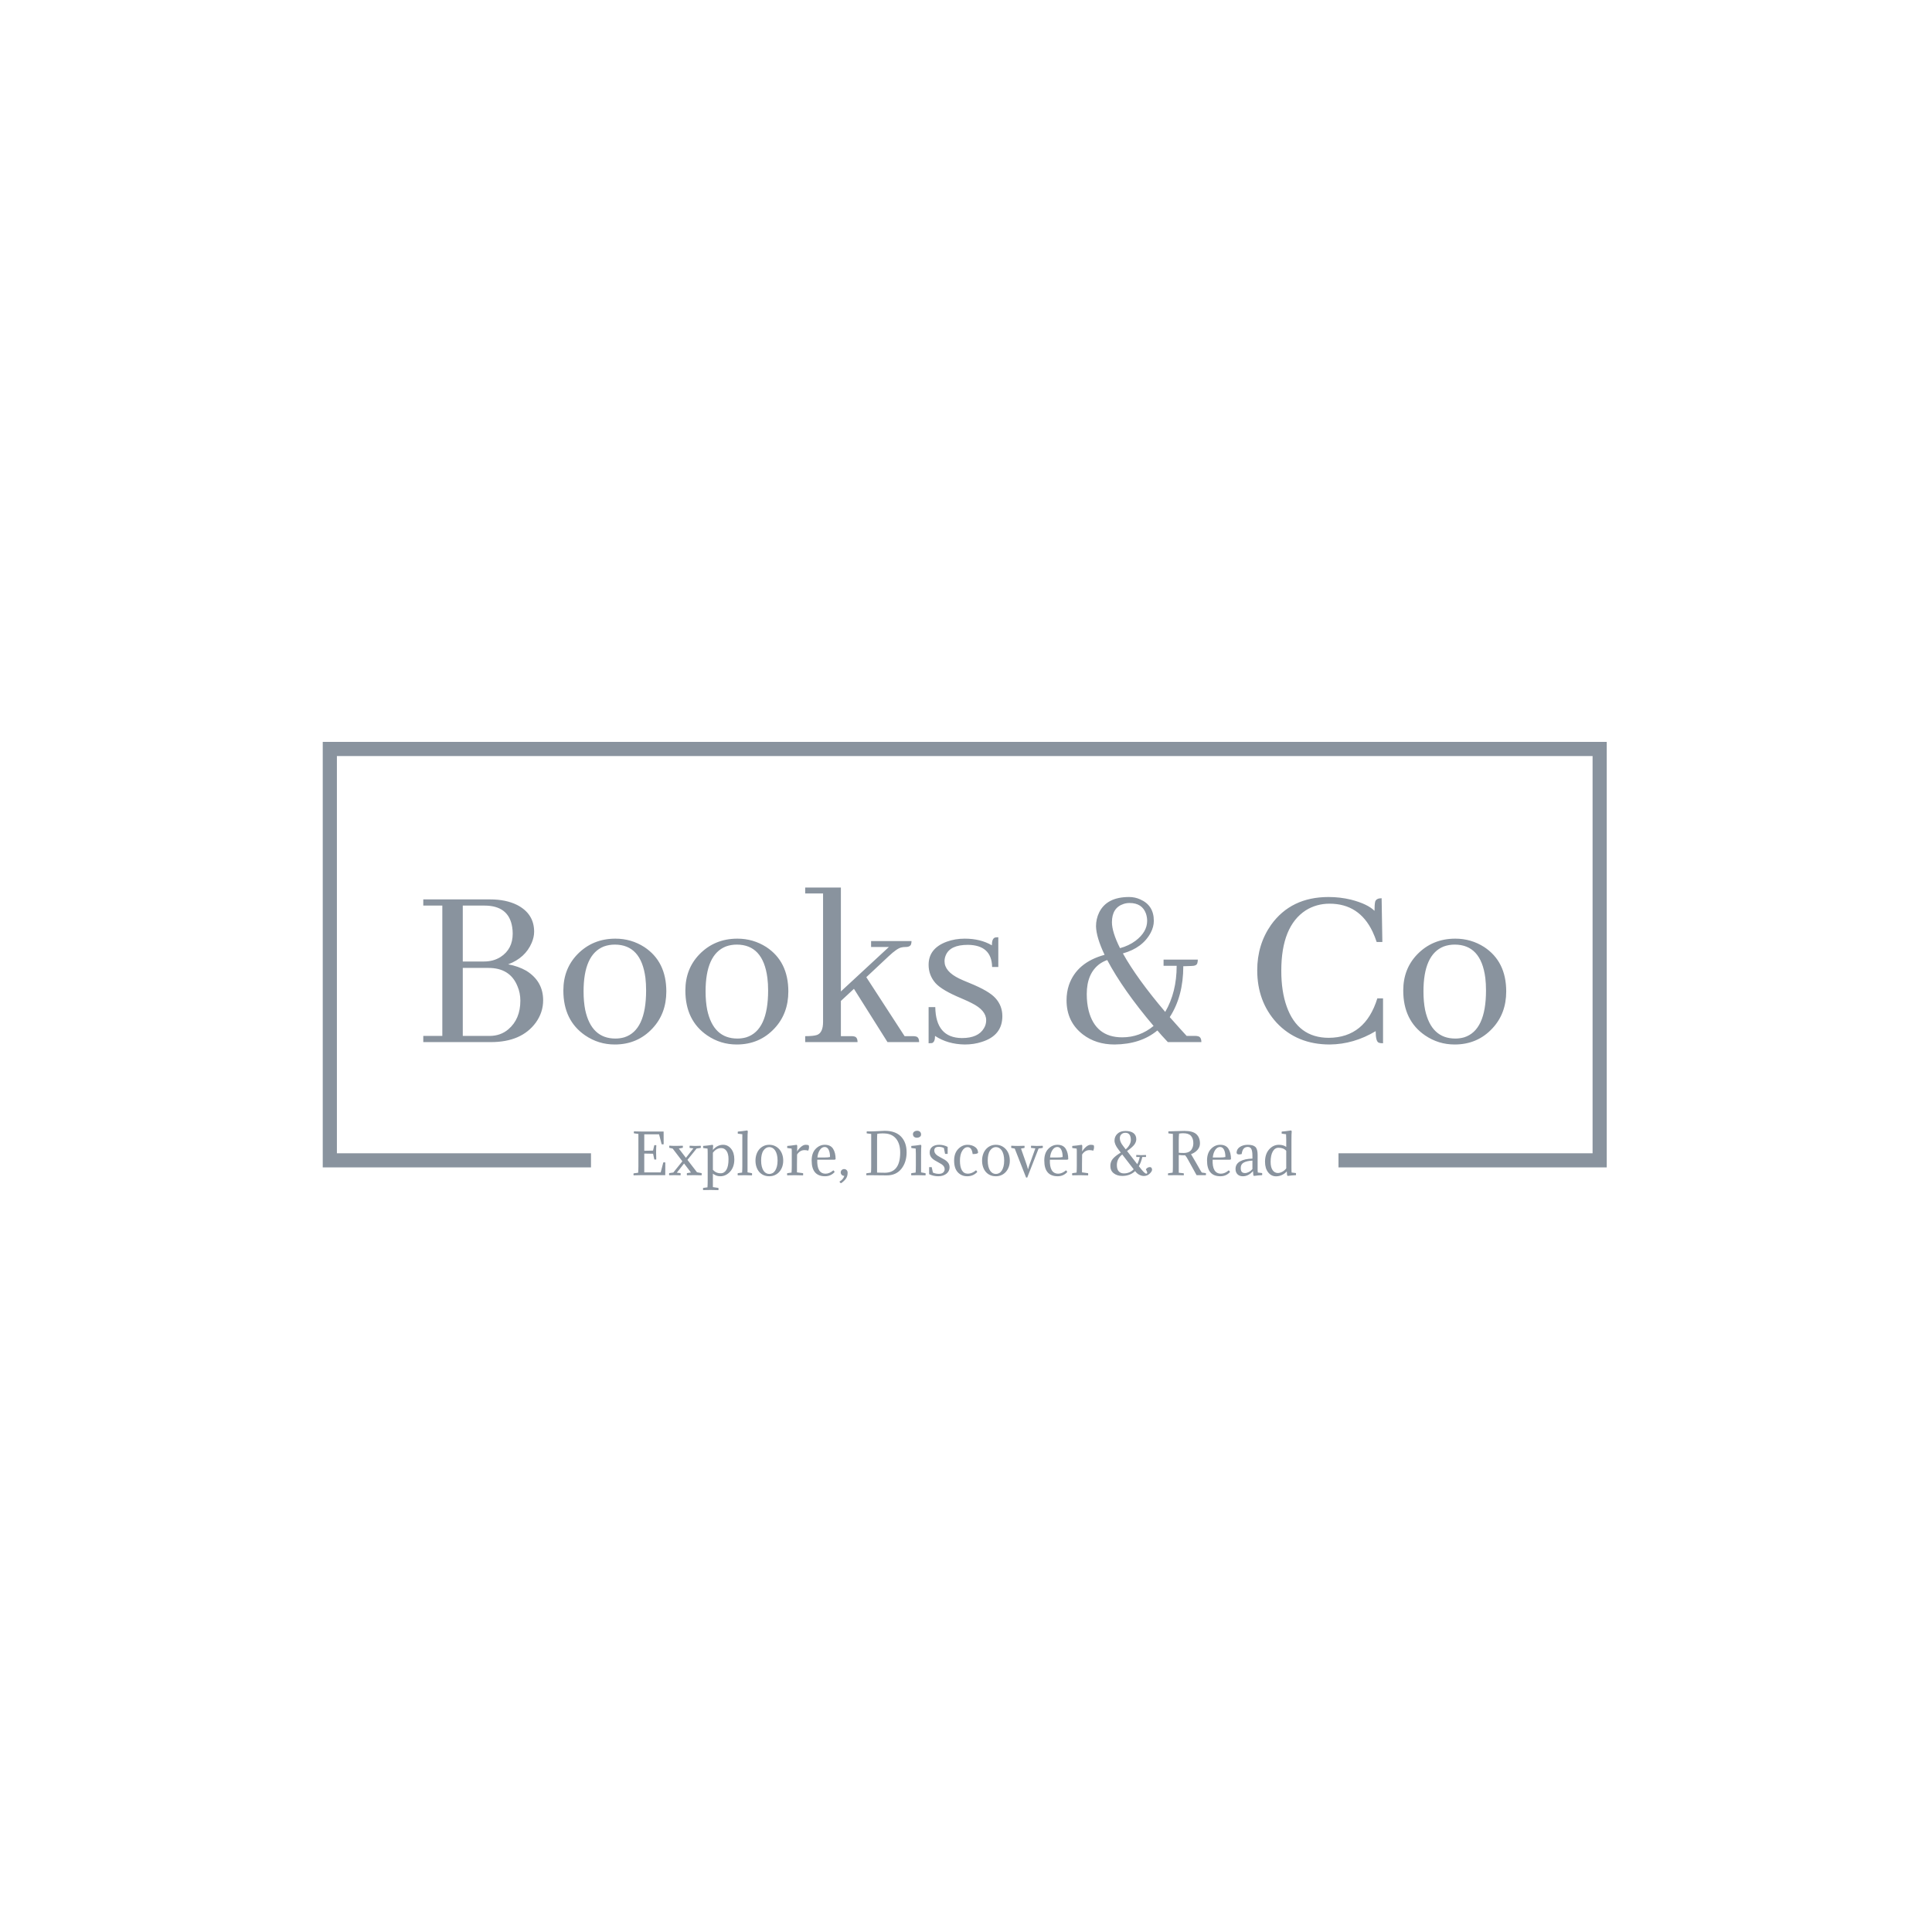 <svg xmlns="http://www.w3.org/2000/svg" version="1.1" xmlns:xlink="http://www.w3.org/1999/xlink" xmlns:svgjs="http://svgjs.dev/svgjs" width="1500" height="1500" viewBox="0 0 1500 1500"><rect width="1500" height="1500" fill="#ffffff"></rect><g transform="matrix(0.667,0,0,0.667,248.777,575.917)"><svg viewBox="0 0 376 131" data-background-color="#ffffff" preserveAspectRatio="xMidYMid meet" height="522" width="1500" xmlns="http://www.w3.org/2000/svg" xmlns:xlink="http://www.w3.org/1999/xlink"><g id="tight-bounds" transform="matrix(1,0,0,1,0.46,0.031)"><svg viewBox="0 0 375.08 130.937" height="130.937" width="375.08"><g><svg></svg></g><g><svg viewBox="0 0 375.08 130.937" height="130.937" width="375.08"><g transform="matrix(1,0,0,1,-10.22,-61.449)"><path d="M10.22 185.751v-124.302h375.08v124.302h-78.361l0-4.135h74.225v-116.032h-366.808v116.032l74.225 0 0 4.135z" fill="#89939e" fill-rule="nonzero" stroke="none" stroke-width="1" stroke-linecap="butt" stroke-linejoin="miter" stroke-miterlimit="10" stroke-dasharray="" stroke-dashoffset="0" font-family="none" font-weight="none" font-size="none" text-anchor="none" style="mix-blend-mode: normal" data-fill-palette-color="tertiary"></path><g><path d="M102.429 185.421v0-9.447l-1.297-0.176c-0.064-0.192-0.064-0.384 0-0.577v0l2.193 0.048h6.469l0.016 3.715c-0.235 0.043-0.432 0.043-0.592 0v0l-0.753-2.898h-4.323v4.803l2.562-0.048 0.368-1.569c0.16-0.043 0.358-0.043 0.592 0v0c-0.043 0.598-0.064 1.286-0.064 2.066v0c0 0.715 0.016 1.409 0.048 2.081v0c-0.192 0.064-0.384 0.064-0.576 0v0l-0.352-1.665-2.578-0.048v5.492h4.803l0.753-2.898c0.16-0.043 0.358-0.043 0.592 0v0l-0.016 3.715h-6.949l-2.29 0.048c-0.064-0.192-0.064-0.384 0-0.577v0l1.329-0.176c0.043-0.544 0.064-1.174 0.065-1.889zM120.634 180.057l-1.201 0.176-2.674 3.314 2.786 3.619 1.345 0.256c0.043 0.171 0.043 0.384 0 0.641v0c-0.672-0.032-1.382-0.048-2.129-0.048v0c-0.534 0-1.249 0.011-2.146 0.032v0c-0.064-0.213-0.064-0.422 0-0.625v0l1.169-0.176-2.017-2.642-2.114 2.69 1.089 0.128c0.043 0.171 0.043 0.384 0 0.641v0c-0.672-0.032-1.222-0.048-1.649-0.048v0c-0.213 0-0.769 0.011-1.666 0.032v0c-0.064-0.213-0.064-0.422 0-0.625v0l1.201-0.176 2.642-3.282-2.834-3.715-0.977-0.224c-0.043-0.171-0.043-0.379 0-0.625v0c0.587 0.043 1.238 0.064 1.954 0.064v0c0.619 0 1.276-0.016 1.969-0.048v0c0.064 0.192 0.064 0.395 0 0.609v0l-1.153 0.208 2.082 2.722 2.178-2.77-1.089-0.128c-0.043-0.171-0.043-0.384 0-0.641v0c0.587 0.043 1.121 0.064 1.601 0.064v0c0.395 0 0.939-0.016 1.633-0.048v0c0.064 0.213 0.064 0.422 0 0.625zM126.463 187.47v0c0.705 0 1.263-0.342 1.674-1.024 0.41-0.683 0.615-1.713 0.615-3.091v0c0-1.057-0.194-1.863-0.583-2.417-0.391-0.555-0.906-0.833-1.546-0.833v0c-0.939 0-1.751 0.454-2.434 1.361v0 4.98c0.598 0.683 1.356 1.025 2.274 1.024zM122.668 189.536v-7.782c0-0.715-0.016-1.217-0.048-1.505v0l-1.265-0.16c-0.032-0.171-0.032-0.374 0-0.609v0c0.747-0.053 1.665-0.165 2.754-0.336v0c0.096 0.096 0.149 0.203 0.16 0.32v0c-0.053 0.374-0.08 0.769-0.08 1.185v0c0.865-1.003 1.857-1.505 2.978-1.505v0c0.939 0 1.722 0.39 2.347 1.169 0.623 0.779 0.935 1.809 0.936 3.09v0c0 1.484-0.408 2.676-1.224 3.577-0.818 0.903-1.782 1.355-2.892 1.355v0c-0.779 0-1.494-0.251-2.145-0.752v0 3.922l1.617 0.241c0.043 0.171 0.043 0.384 0 0.64v0c-0.672-0.032-1.414-0.048-2.226-0.048v0c-0.598 0-1.345 0.011-2.241 0.032v0c-0.064-0.213-0.064-0.422 0-0.624v0l1.265-0.177c0.043-0.587 0.064-1.265 0.064-2.033zM134.308 177.863v0 9.335l1.297 0.24c0.043 0.171 0.043 0.384 0 0.641v0c-0.672-0.032-1.361-0.048-2.065-0.048v0c-0.491 0-1.185 0.011-2.082 0.032v0c-0.064-0.203-0.064-0.411 0-0.625v0l1.265-0.176c0.043-0.587 0.064-1.265 0.064-2.033v0-9.175l-1.313-0.16c-0.043-0.16-0.043-0.363 0-0.609v0c0.737-0.053 1.655-0.165 2.754-0.336v0c0.096 0.107 0.149 0.213 0.16 0.32v0c-0.053 0.278-0.08 1.142-0.08 2.594zM136.63 183.756v0c0-0.64 0.094-1.241 0.282-1.803 0.186-0.559 0.455-1.047 0.807-1.464 0.352-0.416 0.777-0.745 1.275-0.986 0.495-0.239 1.053-0.359 1.671-0.359v0c0.608 0 1.164 0.12 1.665 0.359 0.502 0.241 0.932 0.57 1.291 0.986 0.357 0.416 0.631 0.904 0.823 1.464 0.192 0.561 0.288 1.162 0.288 1.803v0c0 0.662-0.098 1.27-0.294 1.825-0.199 0.555-0.476 1.038-0.833 1.447-0.359 0.412-0.789 0.732-1.291 0.961-0.502 0.231-1.051 0.346-1.649 0.346v0c-0.63 0-1.192-0.112-1.687-0.336-0.497-0.224-0.919-0.539-1.265-0.945-0.348-0.406-0.615-0.889-0.801-1.451-0.188-0.559-0.282-1.175-0.282-1.847zM138.968 180.809v0c-0.459 0.651-0.689 1.633-0.689 2.947v0c0 0.651 0.062 1.222 0.186 1.713 0.122 0.491 0.289 0.899 0.503 1.223 0.213 0.327 0.464 0.57 0.752 0.73 0.288 0.16 0.603 0.24 0.945 0.241v0c0.331 0 0.646-0.08 0.945-0.241 0.299-0.16 0.555-0.404 0.768-0.73 0.213-0.325 0.384-0.732 0.513-1.223 0.128-0.491 0.192-1.062 0.192-1.713v0c0-0.651-0.064-1.225-0.192-1.723-0.128-0.495-0.301-0.906-0.519-1.233-0.22-0.325-0.476-0.57-0.768-0.737-0.295-0.164-0.607-0.247-0.939-0.246v0c-0.662 0-1.228 0.331-1.697 0.992zM148.831 179.464v0l-0.032 1.65c0.267-0.491 0.638-0.943 1.115-1.355 0.474-0.41 0.924-0.615 1.351-0.615v0c0.331 0 0.624 0.037 0.881 0.112v0c0.085 0.139 0.128 0.32 0.128 0.545v0c0 0.352-0.075 0.705-0.224 1.056v0c-0.384-0.107-0.753-0.16-1.105-0.16v0c-0.875 0-1.596 0.427-2.162 1.281v0l-0.032 2.802v2.418l1.778 0.24c0.043 0.171 0.043 0.384 0 0.641v0c-0.672-0.032-1.441-0.048-2.306-0.048v0c-0.651 0-1.425 0.011-2.322 0.032v0c-0.064-0.203-0.064-0.411 0-0.625v0l1.265-0.176c0.043-0.587 0.064-1.265 0.064-2.033v0-4.388c0-0.213-0.016-0.411-0.048-0.592v0l-1.265-0.16c-0.043-0.16-0.043-0.363 0-0.609v0c0.737-0.053 1.655-0.165 2.754-0.336v0c0.096 0.107 0.149 0.213 0.16 0.32zM159.703 183.499v0h-5.027c-0.096 2.722 0.721 4.083 2.45 4.083v0c0.737 0 1.489-0.326 2.257-0.976v0c0.16 0.096 0.283 0.262 0.369 0.496v0c-0.737 0.822-1.671 1.233-2.803 1.233v0c-2.605 0-3.907-1.532-3.907-4.595v0c0-1.452 0.384-2.581 1.153-3.389 0.769-0.805 1.665-1.207 2.69-1.207v0c1.121 0 1.927 0.39 2.418 1.169 0.491 0.779 0.737 1.793 0.737 3.042v0c-0.107 0.085-0.219 0.133-0.337 0.144zM156.853 179.785v0c-0.555 0-1.027 0.288-1.415 0.864-0.391 0.576-0.629 1.313-0.714 2.21v0h1.985c0.79 0 1.356-0.048 1.697-0.144v0c0-0.875-0.133-1.583-0.4-2.123-0.267-0.538-0.651-0.807-1.153-0.807zM161.657 190.353v0c-0.235-0.032-0.395-0.187-0.48-0.465v0c0.715-0.395 1.185-0.95 1.409-1.665v0h-0.048c-0.278 0-0.515-0.099-0.711-0.298-0.199-0.196-0.298-0.433-0.298-0.711v0c0-0.278 0.096-0.509 0.288-0.695 0.192-0.188 0.427-0.282 0.705-0.282v0c0.288 0 0.532 0.098 0.73 0.295 0.196 0.199 0.295 0.453 0.294 0.762v0c0 0.694-0.165 1.273-0.496 1.739-0.331 0.463-0.795 0.903-1.393 1.32zM169.038 188.047v0c-0.064-0.192-0.064-0.384 0-0.577v0l1.329-0.192c0.043-0.406 0.064-1.03 0.065-1.873v0-9.431l-1.297-0.16c-0.043-0.16-0.043-0.358 0-0.593v0c0.16 0.011 0.411 0.016 0.752 0.016v0c0.683 0 1.567-0.03 2.652-0.089 1.082-0.058 1.704-0.086 1.863-0.087v0c2.092 0 3.677 0.566 4.756 1.697 1.078 1.132 1.617 2.653 1.617 4.564v0c0 1.943-0.507 3.555-1.521 4.835-1.014 1.281-2.434 1.921-4.259 1.922v0c-0.608 0-1.414-0.007-2.418-0.023-1.003-0.017-1.724-0.026-2.161-0.025v0c-0.619 0-1.078 0.005-1.378 0.016zM174.386 187.31v0c3.01 0 4.515-1.964 4.516-5.892v0c0-1.697-0.392-3.037-1.175-4.019-0.786-0.982-1.915-1.505-3.389-1.569v0c-0.128-0.011-0.326-0.016-0.592-0.016v0c-0.566 0-1.078 0.043-1.537 0.128v0c-0.043 0.406-0.064 1.051-0.064 1.937v0 9.383c0.128 0 0.436 0.009 0.922 0.026 0.485 0.015 0.924 0.022 1.319 0.022zM185.002 182.058v0 5.14l1.297 0.24c0.011 0.053 0.019 0.101 0.026 0.144 0.004 0.043 0.006 0.091 0.006 0.145v0c0 0.053-0.002 0.109-0.006 0.166-0.006 0.06-0.015 0.122-0.026 0.186v0c-0.672-0.032-1.361-0.048-2.065-0.048v0c-0.246 0-0.541 0.003-0.887 0.009-0.348 0.004-0.746 0.012-1.195 0.023v0c-0.032-0.096-0.048-0.197-0.048-0.304v0c0-0.096 0.016-0.203 0.048-0.321v0l1.265-0.176c0.021-0.299 0.037-0.617 0.048-0.954 0.011-0.335 0.016-0.695 0.016-1.079v0-3.411c0-0.705-0.016-1.228-0.048-1.569v0l-1.265-0.16c-0.021-0.053-0.032-0.144-0.032-0.272v0c0-0.053 0-0.107 0-0.16 0-0.053 0.011-0.112 0.032-0.177v0c0.726-0.043 1.644-0.155 2.754-0.336v0c0.096 0.107 0.149 0.213 0.16 0.32v0c-0.053 0.299-0.08 1.164-0.08 2.594zM182.665 176.342v0c-0.021-0.053-0.032-0.11-0.032-0.17 0-0.058 0-0.113 0-0.166v0c0-0.288 0.121-0.521 0.362-0.698 0.239-0.175 0.535-0.263 0.887-0.263v0c0.331 0 0.601 0.098 0.81 0.295 0.207 0.199 0.311 0.469 0.31 0.81v0c0 0.278-0.12 0.502-0.358 0.672-0.241 0.171-0.549 0.256-0.923 0.257v0c-0.256 0-0.482-0.064-0.678-0.193-0.199-0.128-0.325-0.31-0.378-0.544zM190.19 187.631v0c0.576 0 1.003-0.133 1.281-0.401 0.278-0.267 0.416-0.576 0.417-0.928v0c0-0.203-0.032-0.39-0.096-0.561-0.064-0.171-0.168-0.336-0.311-0.496-0.145-0.16-0.335-0.318-0.57-0.474-0.235-0.154-0.528-0.321-0.881-0.503v0c-0.438-0.224-0.813-0.438-1.127-0.64-0.316-0.203-0.575-0.416-0.778-0.641-0.203-0.224-0.354-0.464-0.455-0.721-0.102-0.256-0.154-0.544-0.154-0.864v0c0-0.384 0.069-0.718 0.208-1.003 0.139-0.282 0.334-0.517 0.587-0.704 0.25-0.186 0.545-0.325 0.887-0.416 0.342-0.09 0.721-0.135 1.136-0.135v0c0.833 0 1.644 0.203 2.434 0.609v0 2.049h-0.752l-0.353-1.729c-0.47-0.224-0.966-0.336-1.489-0.336v0c-0.875 0-1.313 0.358-1.313 1.072v0c0 0.384 0.144 0.737 0.433 1.057 0.288 0.32 0.753 0.64 1.393 0.961v0c0.438 0.224 0.822 0.438 1.153 0.64 0.331 0.203 0.606 0.416 0.826 0.641 0.218 0.224 0.383 0.466 0.496 0.727 0.111 0.263 0.167 0.559 0.167 0.89v0c0 0.374-0.08 0.721-0.241 1.041-0.16 0.32-0.384 0.595-0.672 0.823-0.288 0.231-0.635 0.413-1.041 0.547-0.406 0.132-0.854 0.199-1.345 0.199v0c-0.95 0-1.841-0.203-2.674-0.608v0-2.05h0.753l0.352 1.585c0.544 0.246 1.121 0.368 1.729 0.369zM201.655 181.514v0c-0.224 0.235-0.753 0.347-1.585 0.336v0c-0.171-1.345-0.656-2.018-1.457-2.017v0c-0.63 0-1.164 0.363-1.602 1.088-0.438 0.726-0.656 1.681-0.656 2.867v0c0 1.217 0.192 2.154 0.576 2.811 0.384 0.655 0.961 0.983 1.73 0.983v0c0.811 0 1.607-0.331 2.385-0.992v0c0.16 0.096 0.283 0.262 0.369 0.496v0c-0.779 0.833-1.756 1.249-2.93 1.249v0c-1.121 0-2.039-0.387-2.755-1.162-0.715-0.773-1.073-1.912-1.072-3.417v0c0-1.441 0.398-2.57 1.194-3.389 0.794-0.816 1.704-1.223 2.729-1.223v0c0.811 0 1.526 0.203 2.145 0.609 0.619 0.406 0.929 0.993 0.929 1.761zM202.824 183.756v0c0-0.64 0.094-1.241 0.282-1.803 0.186-0.559 0.455-1.047 0.807-1.464 0.352-0.416 0.777-0.745 1.274-0.986 0.495-0.239 1.053-0.359 1.672-0.359v0c0.608 0 1.164 0.12 1.665 0.359 0.502 0.241 0.932 0.57 1.291 0.986 0.357 0.416 0.631 0.904 0.823 1.464 0.192 0.561 0.288 1.162 0.288 1.803v0c0 0.662-0.098 1.27-0.295 1.825-0.199 0.555-0.476 1.038-0.832 1.447-0.359 0.412-0.789 0.732-1.291 0.961-0.502 0.231-1.051 0.346-1.649 0.346v0c-0.63 0-1.192-0.112-1.688-0.336-0.497-0.224-0.919-0.539-1.265-0.945-0.348-0.406-0.615-0.889-0.8-1.451-0.188-0.559-0.282-1.175-0.282-1.847zM205.162 180.809v0c-0.459 0.651-0.689 1.633-0.689 2.947v0c0 0.651 0.062 1.222 0.186 1.713 0.122 0.491 0.289 0.899 0.503 1.223 0.213 0.327 0.464 0.57 0.752 0.73 0.288 0.16 0.603 0.24 0.945 0.241v0c0.331 0 0.646-0.08 0.945-0.241 0.299-0.16 0.555-0.404 0.768-0.73 0.213-0.325 0.384-0.732 0.512-1.223 0.128-0.491 0.192-1.062 0.193-1.713v0c0-0.651-0.064-1.225-0.193-1.723-0.128-0.495-0.301-0.906-0.518-1.233-0.22-0.325-0.476-0.57-0.769-0.737-0.295-0.164-0.607-0.247-0.938-0.246v0c-0.662 0-1.228 0.331-1.697 0.992zM219.332 180.233l-3.314 8.486h-0.337l-3.314-8.47-1.009-0.192c-0.043-0.171-0.043-0.384 0-0.641v0c0.587 0.043 1.222 0.064 1.906 0.064v0c0.608 0 1.254-0.016 1.937-0.048v0c0.064 0.213 0.064 0.422 0 0.625v0l-1.009 0.192 1.297 3.683c0.374 1.067 0.619 1.841 0.737 2.321v0h0.032c0.256-0.918 0.507-1.665 0.752-2.241v0l1.377-3.827-1.248-0.128c-0.043-0.171-0.043-0.384 0-0.641v0c0.587 0.043 1.148 0.064 1.681 0.064v0c0.448 0 1.019-0.016 1.713-0.048v0c0.064 0.213 0.064 0.422 0 0.625v0zM227.658 183.499v0h-5.027c-0.096 2.722 0.721 4.083 2.449 4.083v0c0.737 0 1.489-0.326 2.258-0.976v0c0.16 0.096 0.283 0.262 0.368 0.496v0c-0.737 0.822-1.671 1.233-2.802 1.233v0c-2.605 0-3.907-1.532-3.907-4.595v0c0-1.452 0.384-2.581 1.153-3.389 0.769-0.805 1.665-1.207 2.69-1.207v0c1.121 0 1.927 0.39 2.418 1.169 0.491 0.779 0.737 1.793 0.737 3.042v0c-0.107 0.085-0.219 0.133-0.337 0.144zM224.808 179.785v0c-0.555 0-1.027 0.288-1.415 0.864-0.391 0.576-0.629 1.313-0.714 2.21v0h1.985c0.79 0 1.356-0.048 1.697-0.144v0c0-0.875-0.133-1.583-0.4-2.123-0.267-0.538-0.651-0.807-1.153-0.807zM232.094 179.464v0l-0.032 1.65c0.267-0.491 0.638-0.943 1.114-1.355 0.474-0.41 0.924-0.615 1.352-0.615v0c0.331 0 0.624 0.037 0.88 0.112v0c0.085 0.139 0.128 0.32 0.128 0.545v0c0 0.352-0.075 0.705-0.224 1.056v0c-0.384-0.107-0.753-0.16-1.105-0.16v0c-0.875 0-1.596 0.427-2.161 1.281v0l-0.032 2.802v2.418l1.777 0.24c0.043 0.171 0.043 0.384 0 0.641v0c-0.672-0.032-1.441-0.048-2.306-0.048v0c-0.651 0-1.425 0.011-2.321 0.032v0c-0.064-0.203-0.064-0.411 0-0.625v0l1.265-0.176c0.043-0.587 0.064-1.265 0.064-2.033v0-4.388c0-0.213-0.016-0.411-0.048-0.592v0l-1.265-0.16c-0.043-0.16-0.043-0.363 0-0.609v0c0.737-0.053 1.655-0.165 2.754-0.336v0c0.096 0.107 0.149 0.213 0.16 0.32zM250.684 182.699v0h-1.057c-0.213 1.014-0.55 1.916-1.009 2.706v0l0.128 0.144c0.544 0.715 0.975 1.23 1.291 1.544 0.314 0.316 0.567 0.474 0.759 0.473v0c0.181 0 0.272-0.091 0.272-0.272v0c0-0.16-0.133-0.491-0.4-0.992v0c0.342-0.427 0.726-0.64 1.153-0.641v0c0.235 0 0.404 0.08 0.506 0.24 0.1 0.16 0.151 0.336 0.15 0.529v0c0 0.32-0.235 0.705-0.705 1.153-0.47 0.448-1.03 0.672-1.681 0.672v0c-0.448 0-0.897-0.117-1.345-0.352-0.448-0.235-0.833-0.566-1.153-0.993v0l-0.064-0.08c-0.993 0.939-2.247 1.409-3.763 1.409v0c-0.993 0-1.82-0.256-2.481-0.769-0.662-0.512-0.993-1.228-0.993-2.145v0c0-0.801 0.233-1.484 0.698-2.05 0.463-0.566 1.245-1.185 2.344-1.857v0l-0.704-0.929c-0.747-0.961-1.121-1.82-1.121-2.578v0c0-0.79 0.281-1.454 0.842-1.992 0.559-0.54 1.341-0.81 2.344-0.81v0c1.046 0 1.836 0.21 2.37 0.631 0.534 0.423 0.801 1.018 0.801 1.787v0c0 0.491-0.171 0.987-0.513 1.489-0.342 0.502-1.067 1.153-2.177 1.954v0l2.978 3.842c0.331-0.651 0.571-1.356 0.72-2.113v0h-0.992c-0.043-0.16-0.043-0.358 0-0.593v0c0.587 0.043 1.051 0.064 1.393 0.064v0c0.246 0 0.715-0.016 1.409-0.048v0c0.064 0.192 0.064 0.384 0 0.577zM244.247 187.502v0c1.132 0 2.087-0.4 2.866-1.2v0l-3.347-4.324c-1.046 0.822-1.569 1.852-1.569 3.091v0c0 0.833 0.187 1.446 0.561 1.841 0.374 0.395 0.87 0.592 1.489 0.592zM243.062 177.223v0c0 0.705 0.315 1.452 0.945 2.241v0l0.768 1.009c0.427-0.342 0.785-0.763 1.073-1.265 0.288-0.502 0.432-0.977 0.432-1.425v0c0-1.43-0.528-2.146-1.585-2.145v0c-0.48 0-0.872 0.144-1.175 0.432-0.305 0.288-0.458 0.672-0.458 1.153zM257.265 175.221v0c0.438 0 1.135-0.021 2.091-0.064 0.954-0.043 1.821-0.064 2.6-0.064v0c1.623 0 2.781 0.322 3.475 0.967 0.694 0.647 1.041 1.547 1.041 2.7v0c0 0.694-0.24 1.318-0.721 1.873-0.48 0.555-1.11 0.971-1.889 1.249v0c0.459 0.779 0.889 1.51 1.29 2.194 0.399 0.683 0.69 1.19 0.871 1.521 0.181 0.331 0.347 0.627 0.497 0.887 0.149 0.263 0.259 0.442 0.329 0.538 0.068 0.096 0.135 0.176 0.199 0.24v0l1.153 0.16c0.043 0.16 0.043 0.358 0 0.593v0h-2.722l-2.418-4.388c-0.32-0.608-0.624-1.078-0.913-1.409v0h-0.224c-0.544 0-1.094-0.032-1.649-0.096v0 5.188l1.457 0.16c0.043 0.16 0.043 0.358 0 0.593v0c-0.672-0.032-1.43-0.048-2.274-0.048v0c-0.63 0-1.393 0.011-2.289 0.032v0c-0.064-0.192-0.064-0.384 0-0.577v0l1.329-0.192c0.043-0.406 0.064-1.03 0.064-1.873v0-9.431l-1.297-0.16c-0.043-0.16-0.043-0.358 0-0.593zM260.275 177.879v0 3.587c0.331 0.043 0.811 0.064 1.441 0.064v0c0.544 0 1.012-0.089 1.403-0.266 0.389-0.175 0.679-0.41 0.871-0.704 0.192-0.292 0.331-0.594 0.416-0.903 0.085-0.31 0.128-0.635 0.128-0.977v0c0-0.918-0.23-1.633-0.688-2.146-0.459-0.512-1.222-0.769-2.29-0.768v0c-0.395 0-0.79 0.037-1.185 0.112v0c-0.064 0.608-0.096 1.276-0.096 2.001zM275.198 183.499v0h-5.028c-0.096 2.722 0.721 4.083 2.45 4.083v0c0.737 0 1.489-0.326 2.258-0.976v0c0.16 0.096 0.283 0.262 0.368 0.496v0c-0.737 0.822-1.671 1.233-2.802 1.233v0c-2.605 0-3.907-1.532-3.907-4.595v0c0-1.452 0.384-2.581 1.153-3.389 0.769-0.805 1.665-1.207 2.69-1.207v0c1.121 0 1.927 0.39 2.418 1.169 0.491 0.779 0.737 1.793 0.736 3.042v0c-0.107 0.085-0.219 0.133-0.336 0.144zM272.348 179.785v0c-0.555 0-1.027 0.288-1.416 0.864-0.391 0.576-0.629 1.313-0.714 2.21v0h1.986c0.79 0 1.356-0.048 1.697-0.144v0c0-0.875-0.133-1.583-0.4-2.123-0.267-0.538-0.651-0.807-1.153-0.807zM278.384 185.885v0c0 0.555 0.101 0.947 0.305 1.175 0.203 0.231 0.523 0.346 0.96 0.346v0c0.32 0 0.676-0.099 1.067-0.297 0.389-0.196 0.748-0.481 1.079-0.856v0-2.497c-1.099 0.064-1.943 0.258-2.53 0.582-0.587 0.327-0.881 0.842-0.881 1.547zM281.795 183.179v0-0.816c0-0.907-0.104-1.567-0.311-1.979-0.209-0.41-0.554-0.615-1.034-0.615v0c-0.491 0-0.886 0.157-1.185 0.47-0.299 0.316-0.502 0.853-0.608 1.611v0c-0.342 0.075-0.592 0.112-0.753 0.112v0c-0.416 0-0.662-0.149-0.736-0.448v0c0-0.726 0.315-1.302 0.944-1.729 0.63-0.427 1.414-0.64 2.354-0.641v0c1.035 0 1.77 0.21 2.203 0.631 0.431 0.423 0.647 1.178 0.647 2.267v0 4.516c0 0.267 0.016 0.496 0.048 0.688v0l1.265 0.16c0.043 0.16 0.043 0.363 0 0.609v0c-0.758 0.032-1.564 0.107-2.418 0.224v0c-0.085-0.085-0.139-0.192-0.16-0.32v0l-0.08-1.105c-0.886 1.014-1.873 1.521-2.962 1.521v0c-0.672 0-1.198-0.192-1.576-0.576-0.38-0.384-0.57-0.902-0.57-1.554v0c0-0.982 0.446-1.724 1.339-2.225 0.89-0.502 2.088-0.769 3.593-0.801zM293.196 177.863v7.878c0 0.715 0.016 1.217 0.048 1.505v0l1.265 0.16c0.032 0.171 0.032 0.374 0 0.609v0c-0.779 0.032-1.591 0.107-2.434 0.224v0c-0.075-0.075-0.128-0.176-0.16-0.304v0l-0.08-1.025c-0.374 0.438-0.838 0.787-1.394 1.047-0.555 0.263-1.137 0.394-1.745 0.394v0c-0.929 0-1.697-0.387-2.306-1.162-0.608-0.773-0.913-1.805-0.912-3.097v0c0-1.494 0.398-2.693 1.194-3.596 0.794-0.901 1.746-1.351 2.857-1.352v0c0.875 0 1.591 0.208 2.145 0.625v0-2.146c0-0.705-0.016-1.228-0.048-1.569v0l-1.265-0.16c-0.043-0.16-0.043-0.363 0-0.609v0c0.737-0.053 1.655-0.165 2.754-0.336v0c0.096 0.107 0.149 0.213 0.161 0.32v0c-0.053 0.278-0.08 1.142-0.08 2.594zM289.401 180.009v0c-0.694 0-1.249 0.365-1.666 1.095-0.416 0.732-0.624 1.744-0.624 3.036v0c0 1.057 0.195 1.863 0.586 2.418 0.389 0.555 0.903 0.833 1.544 0.832v0c0.384 0 0.806-0.121 1.265-0.362 0.459-0.239 0.849-0.572 1.168-0.999v0-5.124c-0.523-0.598-1.281-0.897-2.273-0.896z" fill="#89939e" fill-rule="nonzero" stroke="none" stroke-width="1" stroke-linecap="butt" stroke-linejoin="miter" stroke-miterlimit="10" stroke-dasharray="" stroke-dashoffset="0" font-family="none" font-weight="none" font-size="none" text-anchor="none" style="mix-blend-mode: normal" data-fill-palette-color="secondary" id="text-1"></path></g></g><g transform="matrix(1,0,0,1,29.332,42.54)"><svg viewBox="0 0 316.416 45.857" height="45.857" width="316.416"><g><svg viewBox="0 0 316.416 45.857" height="45.857" width="316.416"><g><svg viewBox="0 0 316.416 45.857" height="45.857" width="316.416"><g><svg viewBox="0 0 316.416 45.857" height="45.857" width="316.416"><g id="textblocktransform"><svg viewBox="0 0 316.416 45.857" height="45.857" width="316.416" id="textblock"><g><svg viewBox="0 0 316.416 45.857" height="45.857" width="316.416"><g transform="matrix(1,0,0,1,0,0)"><svg width="316.416" viewBox="1.95 -31.74 222.34 32.23" height="45.857" data-palette-color="#89939e"><path d="M24.71-22.66L24.71-22.66Q24.71-26.37 21.19-28.17L21.19-28.17Q18.9-29.3 15.67-29.3L15.67-29.3 1.95-29.3 1.95-28.03 5.86-28.03 5.86-1.27 1.95-1.27 1.95 0 15.82 0Q22.12 0 25.05-4L25.05-4Q26.56-6.1 26.56-8.59L26.56-8.59Q26.56-12.5 23.1-14.65L23.1-14.65Q21.48-15.58 19.38-15.97L19.38-15.97Q22.9-17.29 24.22-20.41L24.22-20.41Q24.71-21.58 24.71-22.66ZM10.06-28.03L14.5-28.03Q19.53-28.03 20.21-23.58L20.21-23.58Q20.31-22.95 20.31-22.27L20.31-22.27Q20.31-19.09 17.82-17.48L17.82-17.48Q16.36-16.55 14.4-16.55L14.4-16.55 10.06-16.55 10.06-28.03ZM10.06-15.23L15.33-15.23Q19.78-15.23 21.29-11.47L21.29-11.47Q21.88-10.11 21.88-8.5L21.88-8.5Q21.88-4.74 19.43-2.64L19.43-2.64Q17.82-1.27 15.58-1.27L15.58-1.27 10.06-1.27 10.06-15.23ZM34.86-10.4L34.86-10.4Q34.86-17.97 39.01-19.63L39.01-19.63Q40.09-20.02 41.26-20.02L41.26-20.02Q46.68-20.02 47.56-13.18L47.56-13.18Q47.7-12.01 47.7-10.6L47.7-10.6Q47.7-2.39 43.21-0.98L43.21-0.98Q42.33-0.73 41.4-0.73L41.4-0.73Q36.47-0.73 35.2-6.59L35.2-6.59Q34.86-8.3 34.86-10.4ZM41.4-21.24L41.4-21.24Q36.72-21.24 33.59-18.02L33.59-18.02Q30.71-15.04 30.71-10.6L30.71-10.6Q30.71-4.44 35.2-1.37L35.2-1.37Q37.94 0.49 41.26 0.49L41.26 0.49Q45.94 0.49 49.02-2.83L49.02-2.83Q51.85-5.86 51.85-10.4L51.85-10.4Q51.85-16.55 47.31-19.53L47.31-19.53Q44.63-21.24 41.4-21.24ZM59.91-10.4L59.91-10.4Q59.91-17.97 64.06-19.63L64.06-19.63Q65.13-20.02 66.3-20.02L66.3-20.02Q71.72-20.02 72.6-13.18L72.6-13.18Q72.75-12.01 72.75-10.6L72.75-10.6Q72.75-2.39 68.26-0.98L68.26-0.98Q67.38-0.73 66.45-0.73L66.45-0.73Q61.52-0.73 60.25-6.59L60.25-6.59Q59.91-8.3 59.91-10.4ZM66.45-21.24L66.45-21.24Q61.76-21.24 58.64-18.02L58.64-18.02Q55.76-15.04 55.76-10.6L55.76-10.6Q55.76-4.44 60.25-1.37L60.25-1.37Q62.98 0.49 66.3 0.49L66.3 0.49Q70.99 0.49 74.07-2.83L74.07-2.83Q76.9-5.86 76.9-10.4L76.9-10.4Q76.9-16.55 72.36-19.53L72.36-19.53Q69.67-21.24 66.45-21.24ZM89.89-1.22L89.89-1.22 87.69-1.22 87.69-8.45 90.37-10.94 97.26 0 103.75 0Q103.75-1.07 103.02-1.17L103.02-1.17Q102.82-1.22 102.53-1.22L102.53-1.22 100.77-1.22 92.91-13.33 97.5-17.63Q99.21-19.24 100.09-19.43L100.09-19.43Q100.48-19.53 100.97-19.53L100.97-19.53Q102.04-19.53 102.14-20.26L102.14-20.26Q102.19-20.51 102.19-20.75L102.19-20.75 93.89-20.75 93.89-19.53 97.55-19.53 87.69-10.4 87.69-31.74 80.36-31.74 80.36-30.52 84.03-30.52 84.03-4.15Q84.03-1.9 82.76-1.46L82.76-1.46Q82.02-1.22 80.36-1.22L80.36-1.22 80.36 0 91.11 0Q91.11-1.07 90.37-1.17L90.37-1.17Q90.18-1.22 89.89-1.22ZM112.54-0.83L112.54-0.83Q115.91-0.83 117.08-2.88L117.08-2.88Q117.52-3.61 117.52-4.49L117.52-4.49Q117.52-6.54 114.54-8.01L114.54-8.01Q113.91-8.35 112.44-8.98L112.44-8.98Q108.44-10.64 107.12-12.11L107.12-12.11Q105.7-13.72 105.7-15.87L105.7-15.87Q105.7-19.24 109.41-20.61L109.41-20.61Q111.12-21.24 113.12-21.24L113.12-21.24Q116.35-21.24 118.69-19.87L118.69-19.87Q118.69-21.29 119.37-21.48L119.37-21.48Q119.67-21.53 120.01-21.53L120.01-21.53 120.01-15.43 118.74-15.43Q118.64-19.92 113.76-19.97L113.76-19.97Q110.1-19.97 109.22-17.82L109.22-17.82Q108.97-17.24 108.97-16.6L108.97-16.6Q108.97-14.5 112-13.04L112-13.04Q112.69-12.7 114.15-12.11L114.15-12.11Q118.11-10.5 119.42-9.03L119.42-9.03Q120.84-7.47 120.84-5.32L120.84-5.32Q120.84-1.37 116.64-0.05L116.64-0.05Q115.03 0.49 113.12 0.49L113.12 0.49Q109.61 0.44 107.02-1.27L107.02-1.27Q107.02 0 106.39 0.2L106.39 0.2Q106.09 0.24 105.7 0.24L105.7 0.24 105.7-7.18 107.07-7.18Q107.17-0.88 112.54-0.83ZM143.34-24.61L143.34-24.61Q143.34-27.59 145.74-28.37L145.74-28.37Q146.32-28.56 146.96-28.56L146.96-28.56Q149.55-28.56 150.33-26.37L150.33-26.37Q150.57-25.63 150.57-24.9L150.57-24.9Q150.57-22.61 148.18-20.8L148.18-20.8Q146.81-19.78 145-19.29L145-19.29Q143.34-22.61 143.34-24.61ZM145.44-0.98L145.44-0.98Q139.98-0.98 138.56-6.45L138.56-6.45Q138.17-8.01 138.17-9.86L138.17-9.86Q138.17-14.16 140.9-16.11L140.9-16.11Q141.64-16.6 142.37-16.85L142.37-16.85Q145.64-10.69 151.89-3.32L151.89-3.32Q149.06-0.98 145.44-0.98ZM157.99-15.58L157.99-15.58 157.94-15.58 158.09-15.58 159.6-15.63Q160.73-15.63 160.87-16.21L160.87-16.21Q160.97-16.55 160.97-16.94L160.97-16.94 153.94-16.94 153.94-15.67 156.63-15.67Q156.63-10.25 154.28-6.2L154.28-6.2Q148.47-13.04 145.59-18.21L145.59-18.21Q149.64-19.34 151.3-22.46L151.3-22.46Q151.94-23.68 151.94-24.9L151.94-24.9Q151.94-28.08 149.15-29.3L149.15-29.3Q148.08-29.79 146.86-29.79L146.86-29.79Q142.27-29.79 140.71-26.61L140.71-26.61Q140.07-25.29 140.07-23.78L140.07-23.78Q140.12-21.53 141.83-17.92L141.83-17.92Q136.12-16.36 134.51-11.72L134.51-11.72Q134.02-10.25 134.02-8.59L134.02-8.59Q134.02-4.15 137.39-1.56L137.39-1.56Q140.07 0.49 143.88 0.49L143.88 0.49Q149.25 0.44 152.67-2.39L152.67-2.39Q153.4-1.51 154.82 0L154.82 0 161.7 0Q161.7-1.12 160.92-1.22L160.92-1.22Q160.73-1.27 160.48-1.27L160.48-1.27 158.68-1.27Q157.5-2.54 155.21-5.13L155.21-5.13Q157.99-9.42 157.99-15.58ZM197.49-2.25L197.49-2.25Q197.49-0.2 198.08 0.1L198.08 0.1Q198.42 0.24 199 0.24L199 0.24 199-8.98 197.83-8.98Q195.34-0.93 187.87-0.88L187.87-0.88Q181.52-0.88 179.23-7.28L179.23-7.28Q178.11-10.4 178.11-14.65L178.11-14.65Q178.11-23.78 183.13-27.05L183.13-27.05Q185.33-28.42 188.02-28.42L188.02-28.42Q194.12-28.42 196.86-22.66L196.86-22.66Q197.34-21.63 197.69-20.56L197.69-20.56 198.86-20.56 198.71-29.54Q197.64-29.54 197.39-28.86L197.39-28.86Q197.25-28.27 197.25-26.95L197.25-26.95Q195.83-28.37 192.41-29.25L192.41-29.25Q190.17-29.79 187.82-29.79L187.82-29.79Q180.11-29.79 176.01-24.07L176.01-24.07Q173.17-20.02 173.17-14.75L173.17-14.75Q173.17-8.35 177.13-4L177.13-4Q181.33 0.49 188.07 0.49L188.07 0.49Q193 0.44 197.49-2.25ZM207.3-10.4L207.3-10.4Q207.3-17.97 211.45-19.63L211.45-19.63Q212.53-20.02 213.7-20.02L213.7-20.02Q219.12-20.02 220-13.18L220-13.18Q220.14-12.01 220.14-10.6L220.14-10.6Q220.14-2.39 215.65-0.98L215.65-0.98Q214.77-0.73 213.84-0.73L213.84-0.73Q208.91-0.73 207.64-6.59L207.64-6.59Q207.3-8.3 207.3-10.4ZM213.84-21.24L213.84-21.24Q209.16-21.24 206.03-18.02L206.03-18.02Q203.15-15.04 203.15-10.6L203.15-10.6Q203.15-4.44 207.64-1.37L207.64-1.37Q210.38 0.49 213.7 0.49L213.7 0.49Q218.39 0.49 221.46-2.83L221.46-2.83Q224.29-5.86 224.29-10.4L224.29-10.4Q224.29-16.55 219.75-19.53L219.75-19.53Q217.07-21.24 213.84-21.24Z" opacity="1" transform="matrix(1,0,0,1,0,0)" fill="#89939e" class="wordmark-text-0" data-fill-palette-color="primary" id="text-0"></path></svg></g></svg></g></svg></g></svg></g><g></g></svg></g></svg></g></svg></g></svg></g><defs></defs></svg><rect width="375.08" height="130.937" fill="none" stroke="none" visibility="hidden"></rect></g></svg></g></svg>
